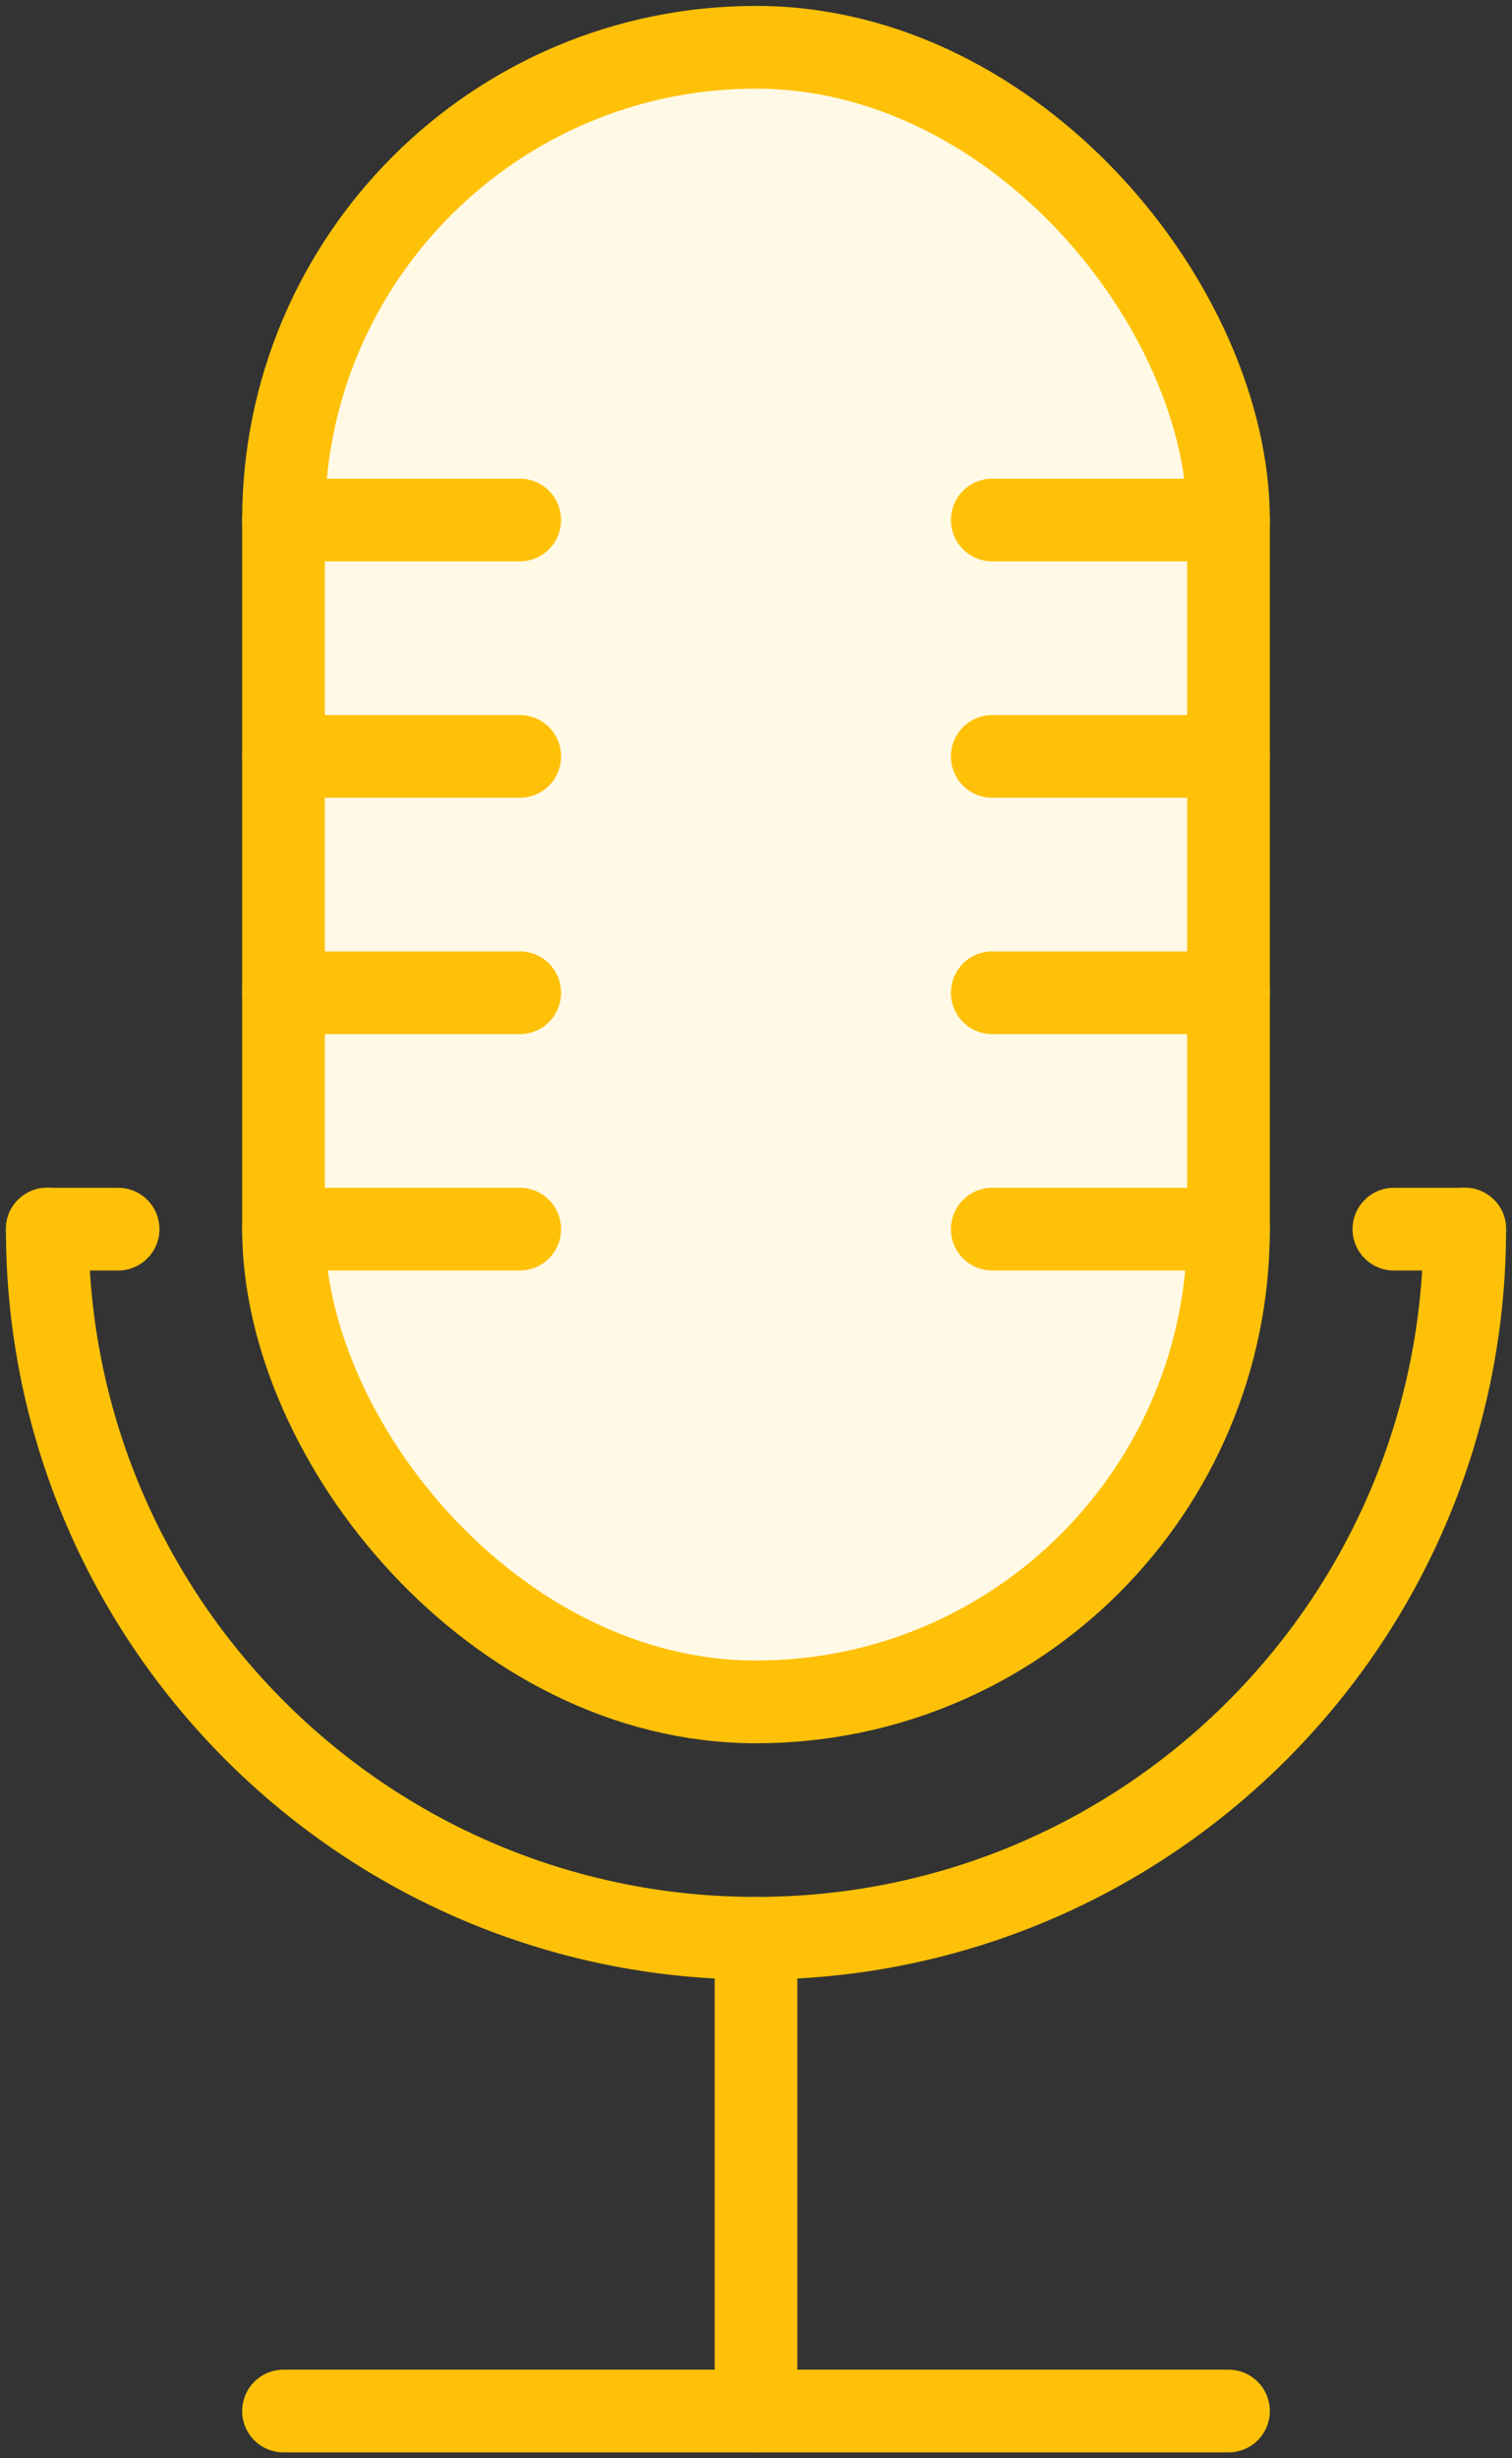 <?xml version="1.0" encoding="UTF-8"?>
<svg width="64px" height="104px" viewBox="0 0 64 104" version="1.1" xmlns="http://www.w3.org/2000/svg" xmlns:xlink="http://www.w3.org/1999/xlink">
    <rect x="0" y="0" width="64" height="104" fill="#333333" stroke="none"/>
    <!-- Generator: Sketch 46.2 (44496) - http://www.bohemiancoding.com/sketch -->
    <title>multimedia-34</title>
    <desc>Created with Sketch.</desc>
    <defs></defs>
    <g id="ALL" stroke="none" stroke-width="1" fill="none" fill-rule="evenodd" stroke-linecap="round" stroke-linejoin="round">
        <g id="Primary" transform="translate(-545, -6581)" stroke="#FFC107" stroke-width="3.5">
            <g id="Group-15" transform="translate(200, 200)">
                <g id="multimedia-34" transform="translate(347, 6383)">
                    <rect id="Layer-1" fill="#FFF9E6" x="10" y="0" width="40" height="70" rx="20"></rect>
                    <path d="M10,20 L20,20" id="Layer-2" fill="#FFF9E6"></path>
                    <path d="M10,30 L20,30" id="Layer-3" fill="#FFF9E6"></path>
                    <path d="M10,40 L20,40" id="Layer-4" fill="#FFF9E6"></path>
                    <path d="M10,50 L20,50" id="Layer-5" fill="#FFF9E6"></path>
                    <path d="M40,50 L50,50" id="Layer-6" fill="#FFF9E6"></path>
                    <path d="M40,40 L50,40" id="Layer-7" fill="#FFF9E6"></path>
                    <path d="M40,30 L50,30" id="Layer-8" fill="#FFF9E6"></path>
                    <path d="M40,20 L50,20" id="Layer-9" fill="#FFF9E6"></path>
                    <path d="M60,49.993 C60,66.565 46.572,80 30,80 L30,80 C13.431,80 0,66.567 0,49.993" id="Layer-10"></path>
                    <path d="M30,80 L30,100" id="Layer-11" fill="#FFF9E6"></path>
                    <path d="M10,100 L50,100" id="Layer-12" fill="#FFF9E6"></path>
                    <path d="M0,50 L3,50" id="Layer-13" fill="#FFF9E6"></path>
                    <path d="M57,50 L60,50" id="Layer-14" fill="#FFF9E6"></path>
                </g>
            </g>
        </g>
    </g>
</svg>